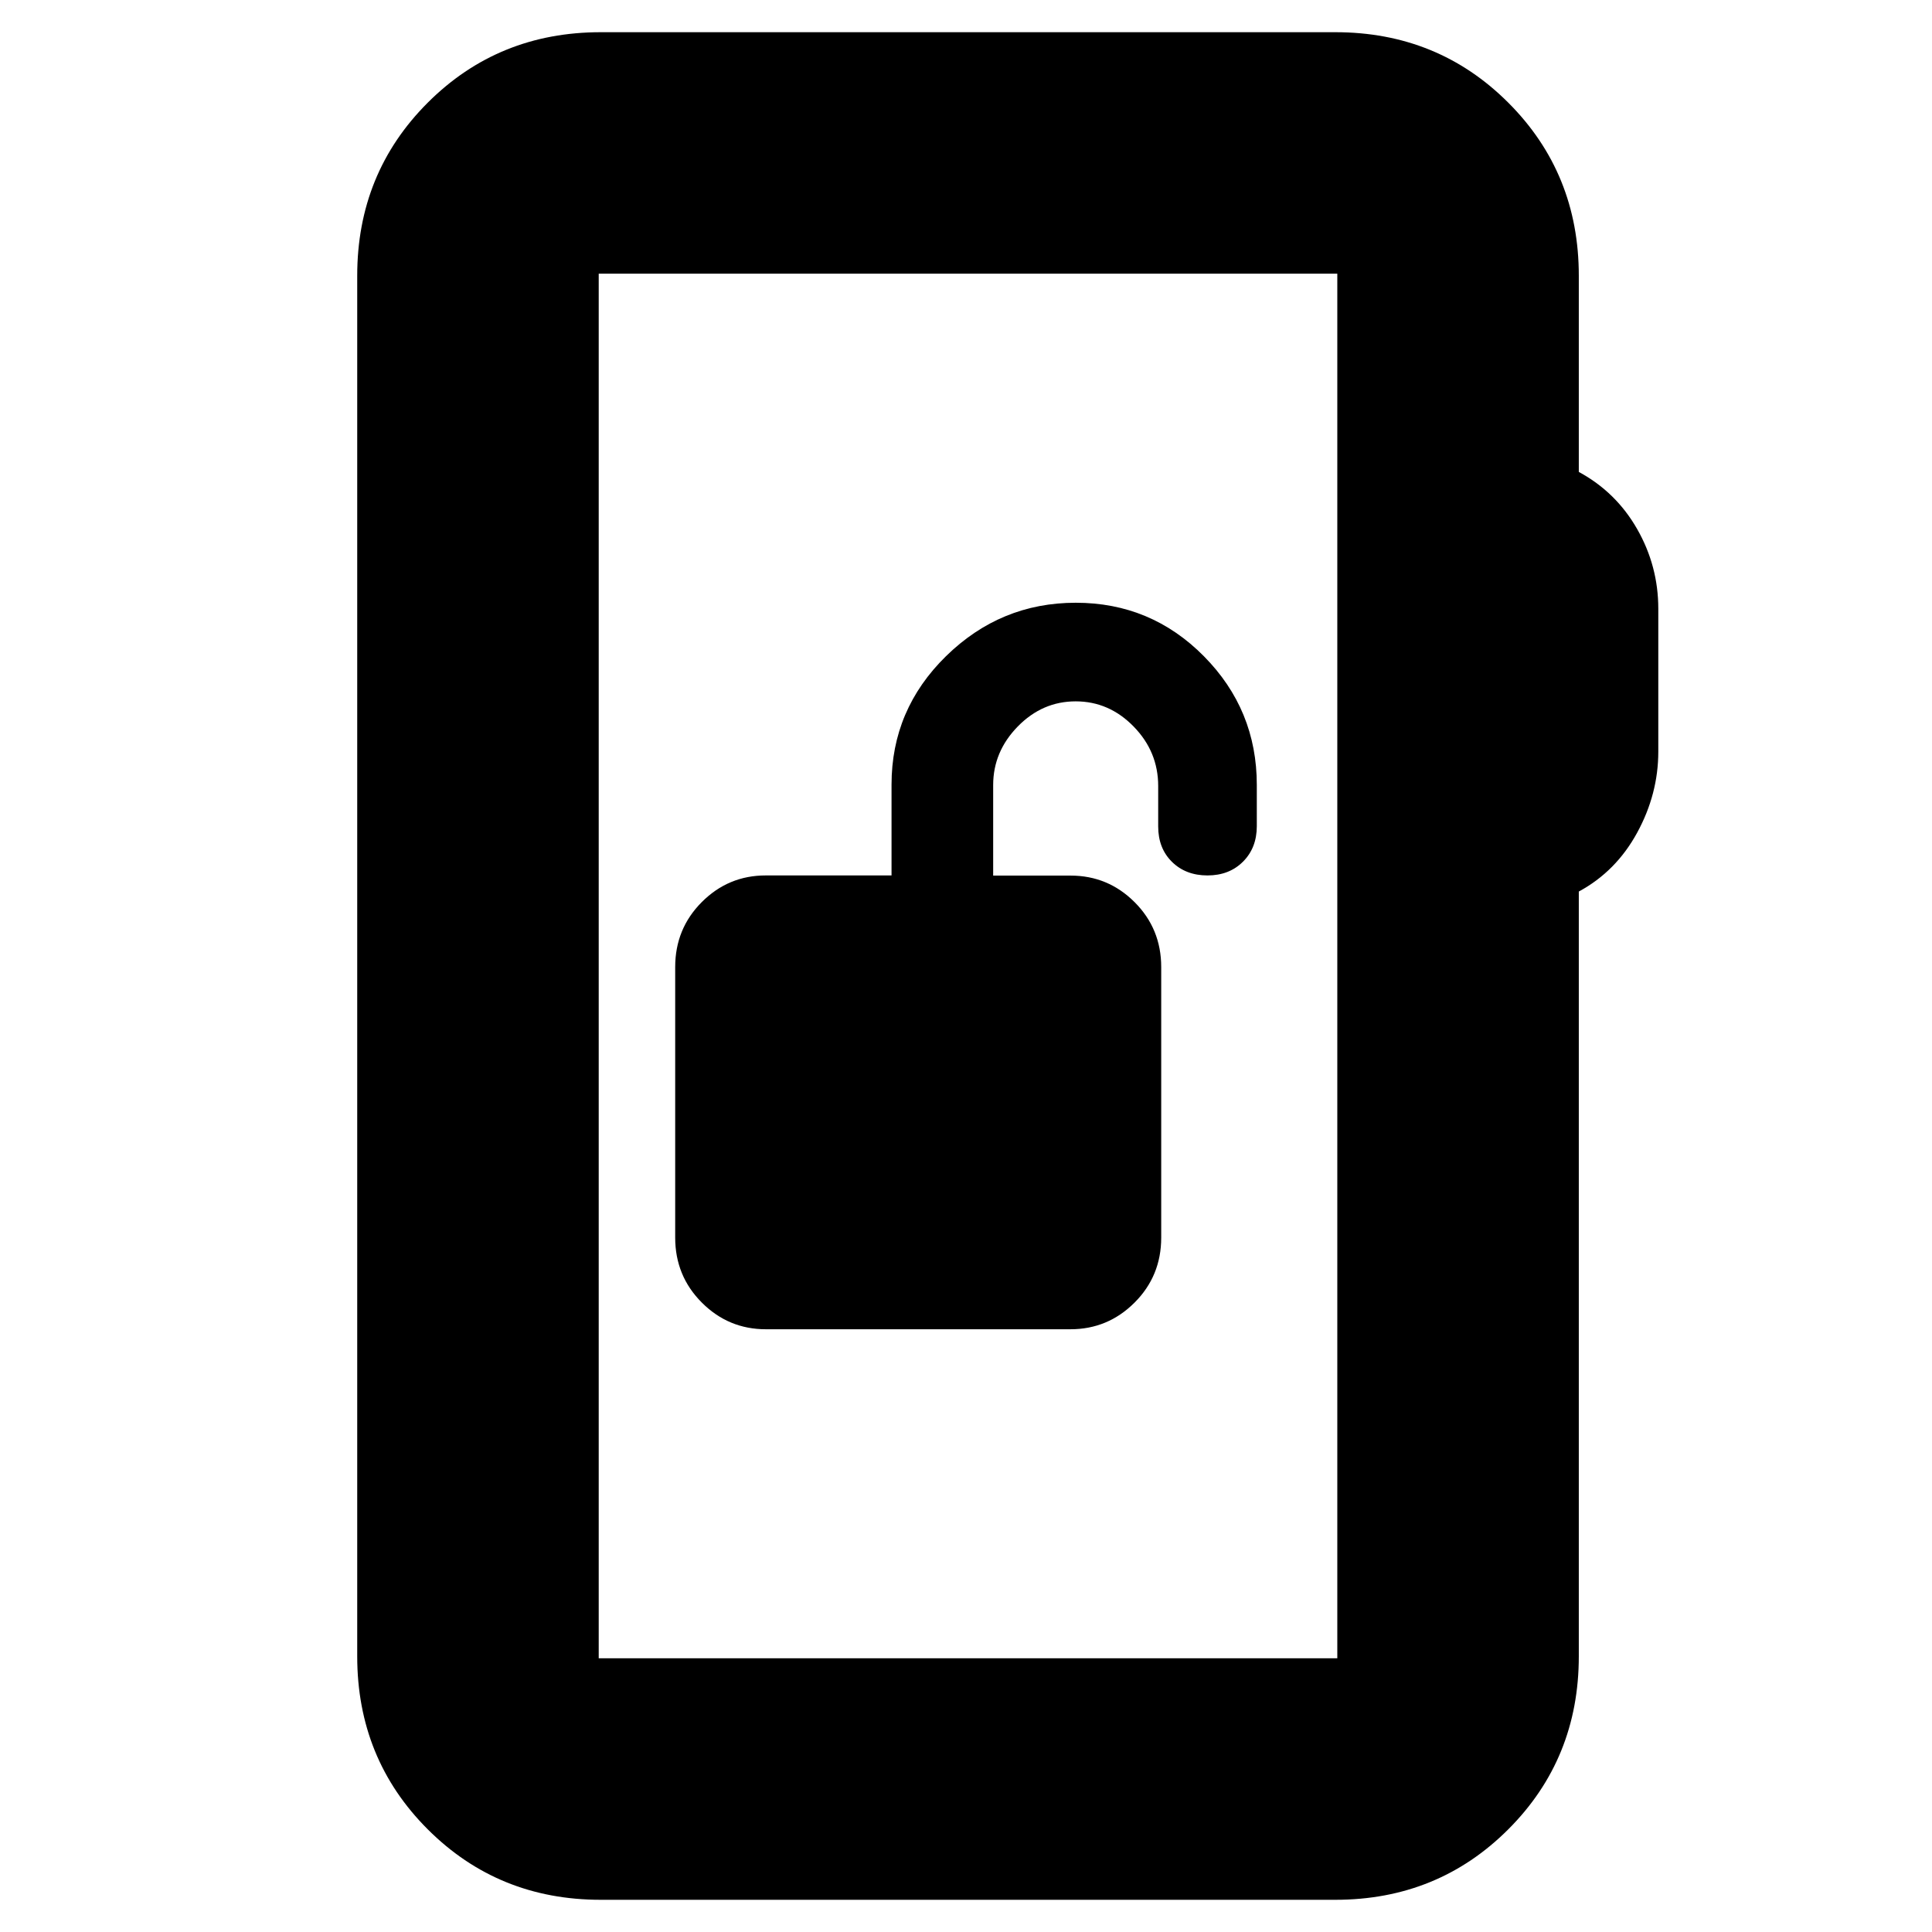 <svg xmlns="http://www.w3.org/2000/svg" height="24" viewBox="0 -960 960 960" width="24"><path d="M380.58-299.5h151.31q18.61 0 31.86-13.24T577-345.02v-134.44q0-19.04-13.21-32.25T532-524.92h-38.5v-45q0-16.58 12.21-29.08t28.79-12.5q16.58 0 28.79 12.5t12.21 29.58v20.1q0 10.82 6.85 17.57T600-525q10.8 0 17.65-6.85 6.85-6.85 6.85-17.65V-570q0-37.33-26.29-63.92-26.28-26.58-63.66-26.58-37.38 0-64.47 26.54Q443-607.43 443-570.17V-525h-62.5q-18.58 0-31.79 13.24t-13.21 32.28v134.44q0 19.04 13.24 32.29 13.23 13.25 31.84 13.25ZM298.5-16q-50.94 0-85.97-35.03T177.5-137v-686q0-50.94 35.03-85.97T298.5-944h365q50.94 0 85.97 35.03T784.5-823v97.5q18.5 10 29 28.39T824-657.5v70.96q0 21.04-10.5 40.29t-29 29.25v380q0 50.94-35.03 85.97T663.5-16h-365Zm-1-120h367v-688h-367v688Zm0 0v-688 688Z"/></svg>